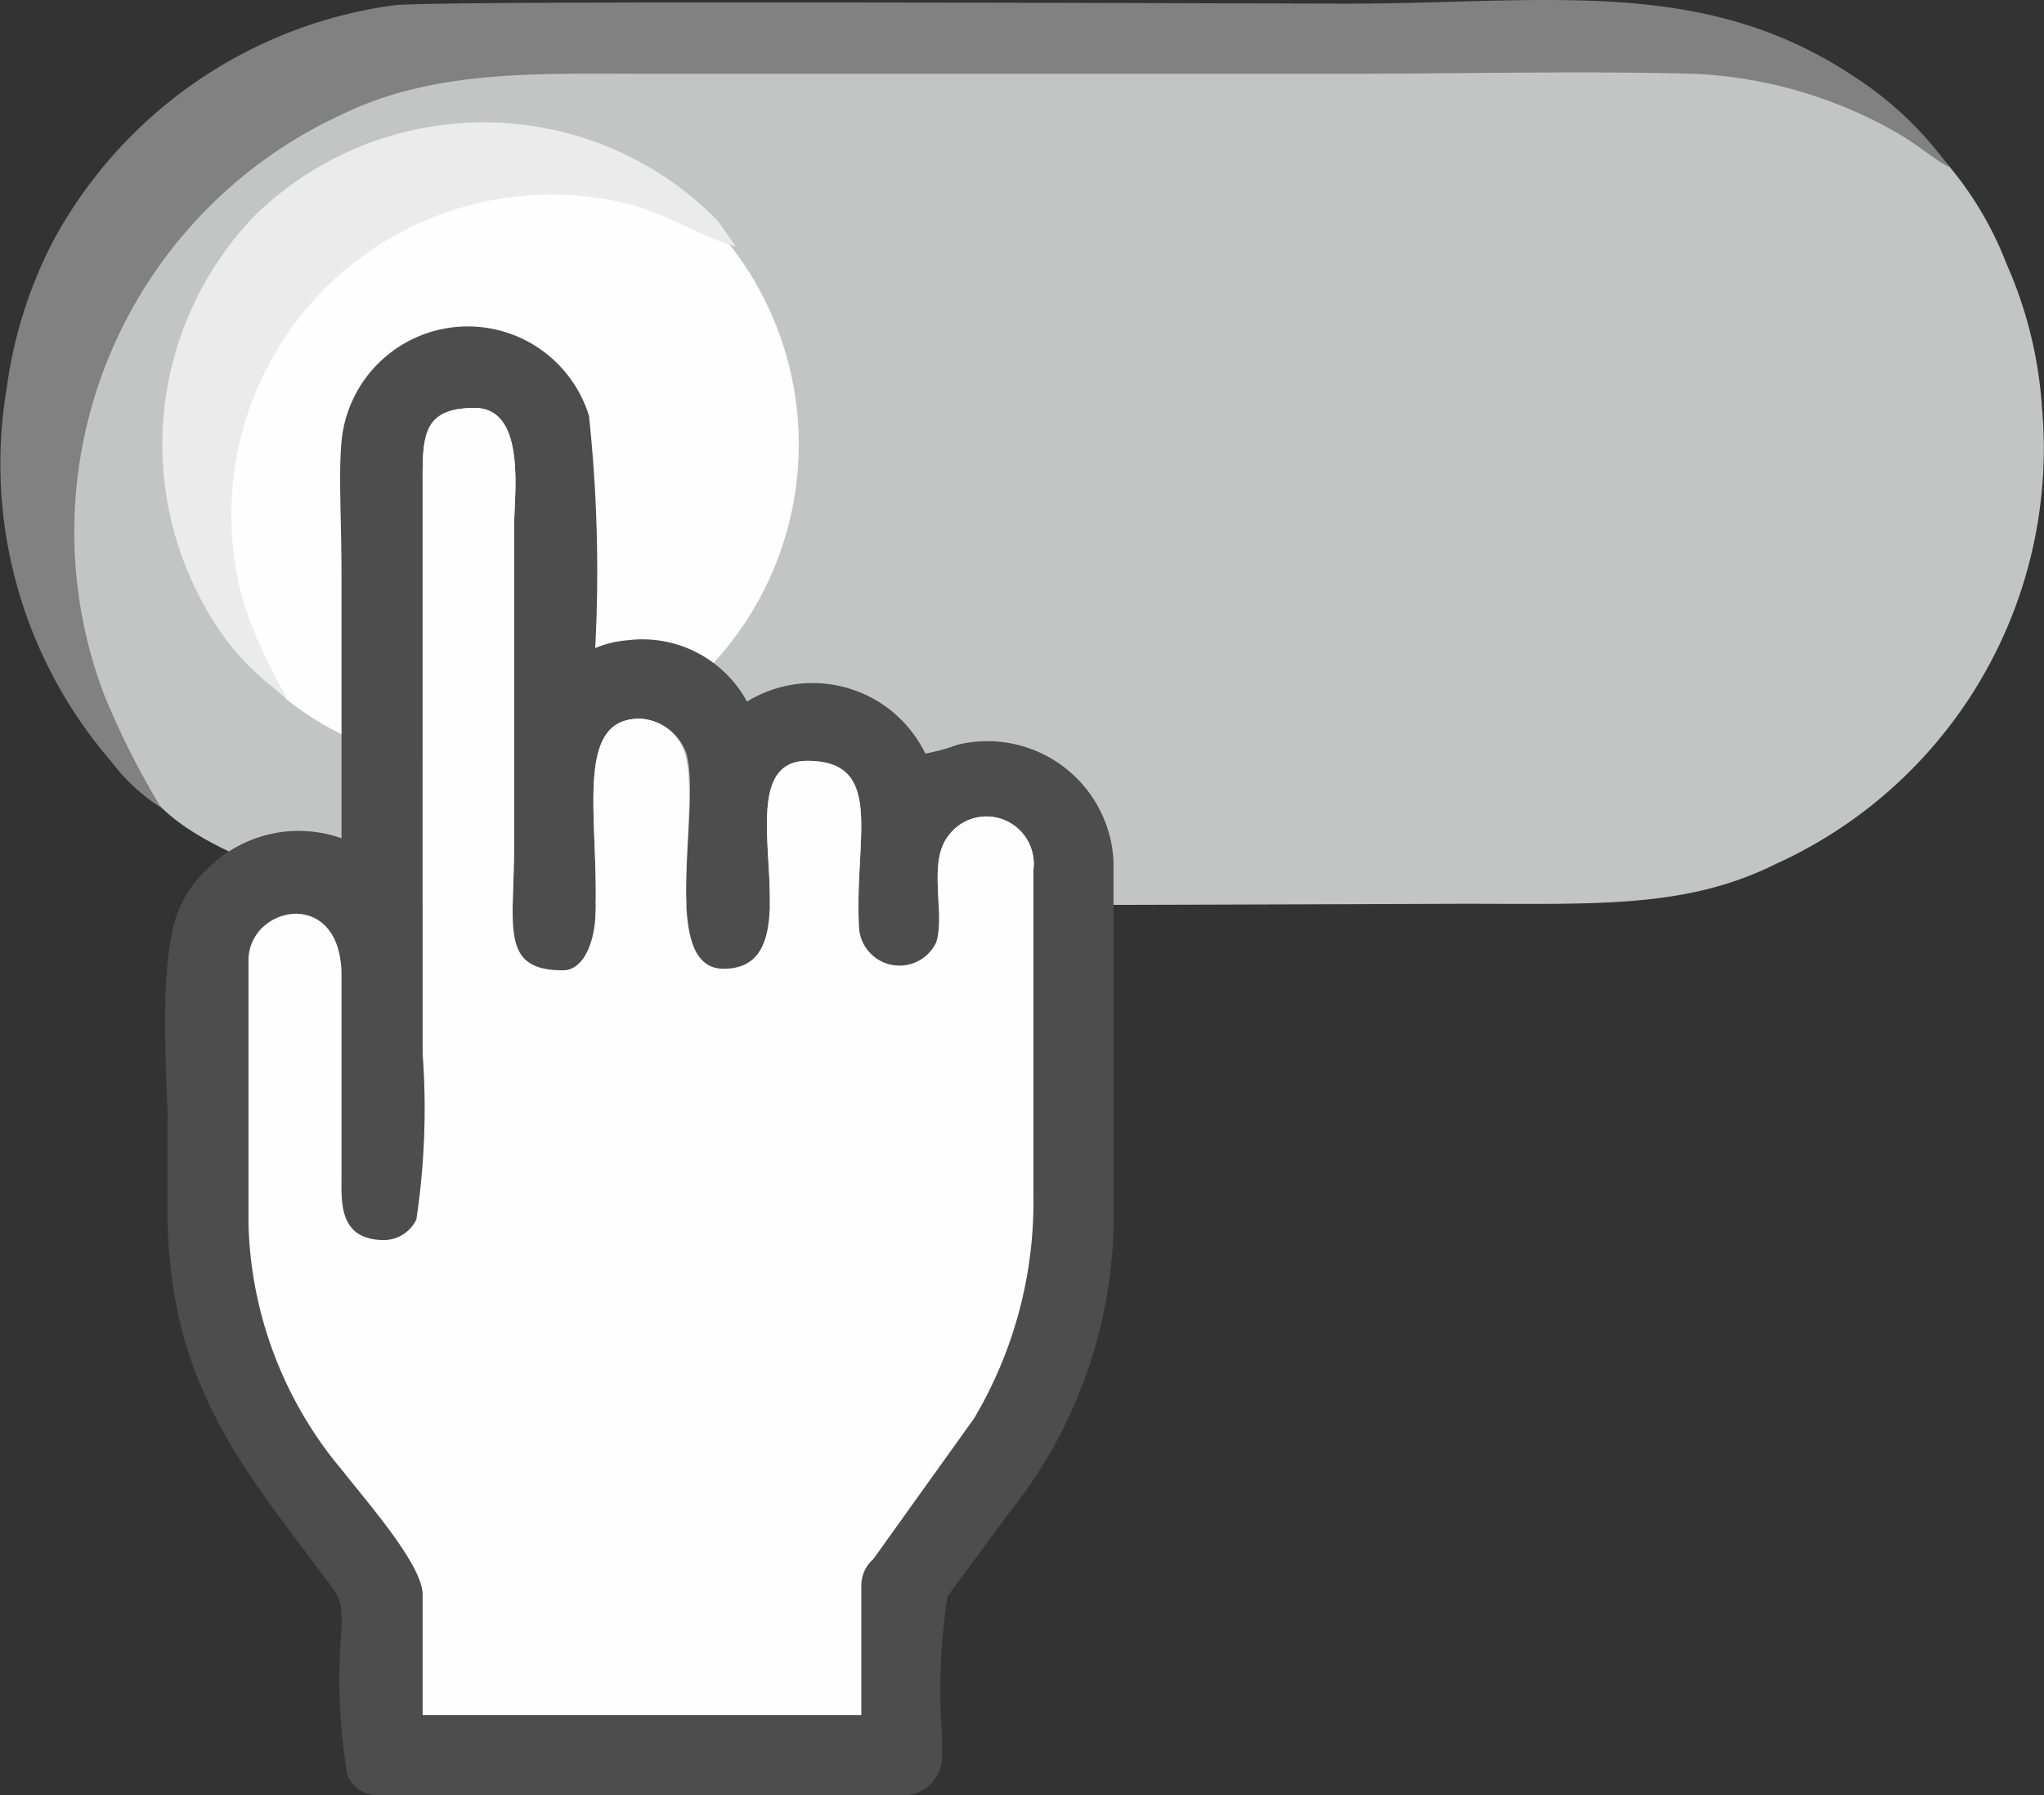 <svg xmlns="http://www.w3.org/2000/svg" viewBox="0 0 39.32 34.54"><rect x="0" y="0" width="39.32" height="34.54" fill="#333333" stroke="none"/><defs><style>.cls-1{fill:#c3c4c4;}.cls-1,.cls-2,.cls-3,.cls-4,.cls-5{fill-rule:evenodd;}.cls-2{fill:#fefefe;}.cls-3{fill:#818181;}.cls-4{fill:#ebebeb;}.cls-5{fill:#4d4d4d;}</style></defs><g id="Слой_2" data-name="Слой 2"><g id="Слой_1-2" data-name="Слой 1"><path class="cls-1" d="M2.85,15.22c.65,1.06,3.23,1.91,4.71,2.12.82.14,20,.05,20.61.05,2.55,0,4.28.09,6-.77a8.78,8.78,0,0,0,5.11-8.79,8.11,8.11,0,0,0-.68-2.75,6.67,6.67,0,0,0-1.36-2.17c-.34-.18-.63-.43-1-.66a8.81,8.81,0,0,0-3.92-1.12c-2.18-.09-4.53,0-6.74,0H12.24c-2.19,0-4.14-.08-6,.8A8.87,8.87,0,0,0,1.69,13a15.16,15.16,0,0,0,1.16,2.18Z"/><path class="cls-2" d="M5.49,13.44a6,6,0,0,0,6.52.63,6.22,6.22,0,0,0,1.84-9.59,4.7,4.7,0,0,0-1.67-.94c-4.42-1.24-9.38,3.14-8,7.9a4,4,0,0,0,1.33,2Z"/><path class="cls-3" d="M3.11,15.56A15.66,15.66,0,0,1,2,13.36,8.84,8.84,0,0,1,6.54,2.22c1.81-.89,3.77-.8,6-.8H25.84c2.21,0,4.57-.06,6.75,0A8.6,8.6,0,0,1,36.5,2.56c.4.23.68.49,1,.66a6.75,6.75,0,0,0-1.87-1.77C32.73-.47,29.7.07,25.93.07,24.2.07,8.47,0,7.59.1A8.79,8.79,0,0,0,1,4.68,8.65,8.65,0,0,0,.13,7.46a8.76,8.76,0,0,0,2,7.18,3.66,3.66,0,0,0,1,.92Z"/><path class="cls-4" d="M5.55,13.47a9.18,9.18,0,0,1-.85-1.83,6.16,6.16,0,0,1,7.45-7.7c.79.23,1.36.63,2,.8l-.34-.49a6.3,6.3,0,0,0-8.93-.08,6.35,6.35,0,0,0-.94,7.5,5,5,0,0,0,1.65,1.8Z"/><path class="cls-5" d="M16.57,30.48V33H8.13V30.68c0-.58-1.14-1.86-1.54-2.38a7.67,7.67,0,0,1-1.81-4.72v-5.1c0-1.06,1.79-1.43,1.79.29v3.86c0,.49-.06,1.23.82,1.23a.69.69,0,0,0,.62-.4,14.36,14.36,0,0,0,.12-3.18v-11c0-.89,0-1.43,1-1.43s.76,1.66.76,2.26v6.13c0,1.6-.28,2.43.94,2.43.39,0,.59-.52.62-1,.09-1.86-.45-3.87.88-3.84a1,1,0,0,1,.88.69c.28,1.11-.54,4.12.71,4.12,1.92,0-.15-4,1.61-4,1.53,0,.88,1.54,1,3.26a.78.78,0,0,0,1.48.23c.17-.54-.15-1.49.2-2a.91.91,0,0,1,1.67.6V23a8.16,8.16,0,0,1-1.14,4.29L16.8,30a.67.67,0,0,0-.23.49ZM3.22,21.6v1.63c0,3.41,1.45,5,3.18,7.33.19.29.17.35.17.8a11,11,0,0,0,.11,2.78.61.61,0,0,0,.57.4H17.39A.7.7,0,0,0,18,34.2c.17-.23.12-.46.12-.83a11.56,11.56,0,0,1,.11-2.66l1.19-1.61a9.15,9.15,0,0,0,2-5.44v-7.1a2.43,2.43,0,0,0-3-2.23,3.74,3.74,0,0,1-.62.17,2.41,2.41,0,0,0-3.43-1,2.29,2.29,0,0,0-2.3-1.18,2,2,0,0,0-.62.15A28.21,28.21,0,0,0,11.33,8a2.44,2.44,0,0,0-4.76.49c-.06.68,0,1.43,0,2.75v4.89A2.47,2.47,0,0,0,4,16.71a2.25,2.25,0,0,0-.51.68c-.46.95-.29,3.12-.26,4.21Z"/><path class="cls-2" d="M16.57,30.48V33H8.13V30.68c0-.58-1.14-1.86-1.54-2.38a7.67,7.67,0,0,1-1.81-4.72v-5.1c0-1.06,1.79-1.43,1.79.29v3.86c0,.49-.06,1.23.82,1.23a.69.69,0,0,0,.62-.4,14.36,14.36,0,0,0,.12-3.18v-11c0-.89,0-1.43,1-1.43s.76,1.66.76,2.26v6.13c0,1.6-.28,2.43.94,2.43.39,0,.59-.52.62-1,.09-1.86-.45-3.87.88-3.84a.94.94,0,0,1,.85.69c.31,1.11-.51,4.12.74,4.12,1.92,0-.15-4,1.61-4,1.53,0,.88,1.54,1,3.26a.78.78,0,0,0,1.48.23c.17-.54-.15-1.49.2-2a.91.91,0,0,1,1.67.6V23a8.16,8.16,0,0,1-1.14,4.29L16.8,30a.67.67,0,0,0-.23.49Z"/></g></g></svg>